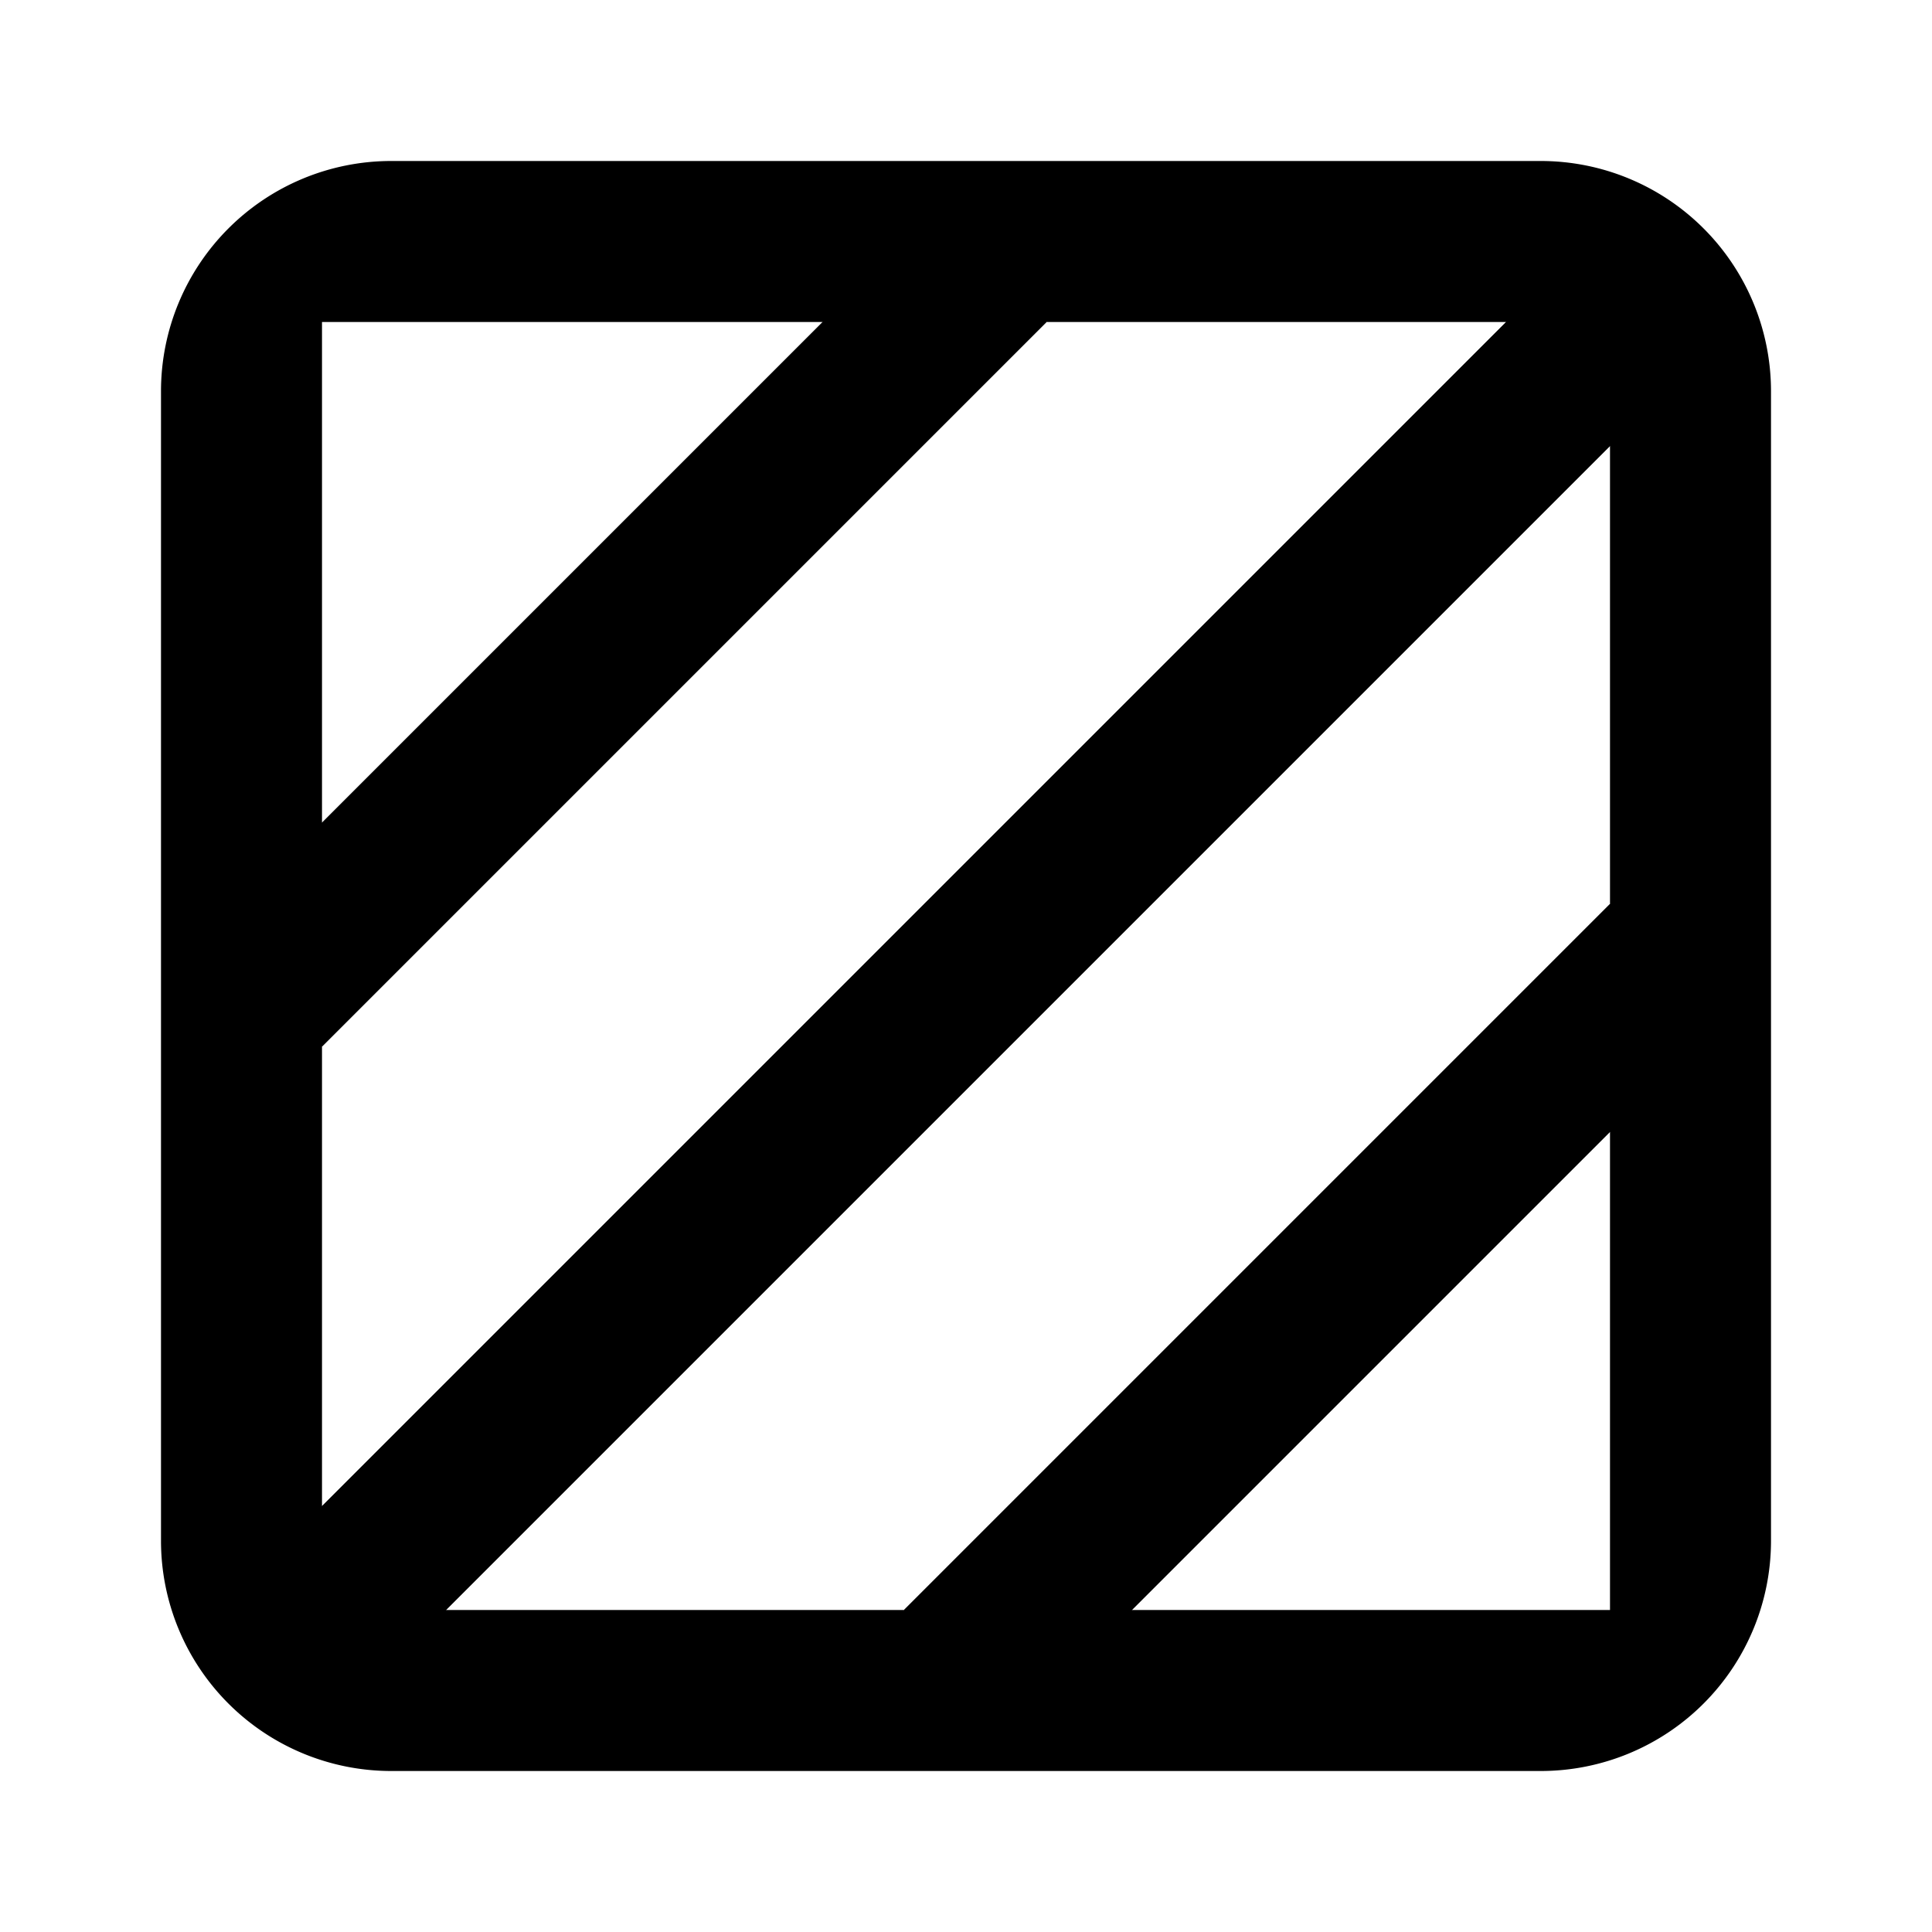 <svg id="icon" xmlns="http://www.w3.org/2000/svg" viewBox="0 0 24 24" width="24" height="24">
  <defs><style>.cls-1{fill:#000000;}</style></defs>
  <title>icon - tool - measurement - area - line</title>
  <path class="cls-1" d="M19.14,2H4.86A2.86,2.86,0,0,0,2,4.86V19.14A2.86,2.86,0,0,0,4.86,22H19.14A2.86,2.86,0,0,0,22,19.14V4.86A2.86,2.86,0,0,0,19.14,2ZM4,4h6.22L4,10.22ZM4,18.71V13H4l9-9,0,0h5.71ZM5.54,20,20,5.54v5.69L11.23,20Zm8.52,0L20,14.06V20Z"/><path class="cls-1" d="M10.22,4H13L4,13V10.22ZM20,5.54V4H18.71L4,18.71V20H5.54ZM14.06,20,20,14.06V11.23L11.23,20Z"/>
</svg>